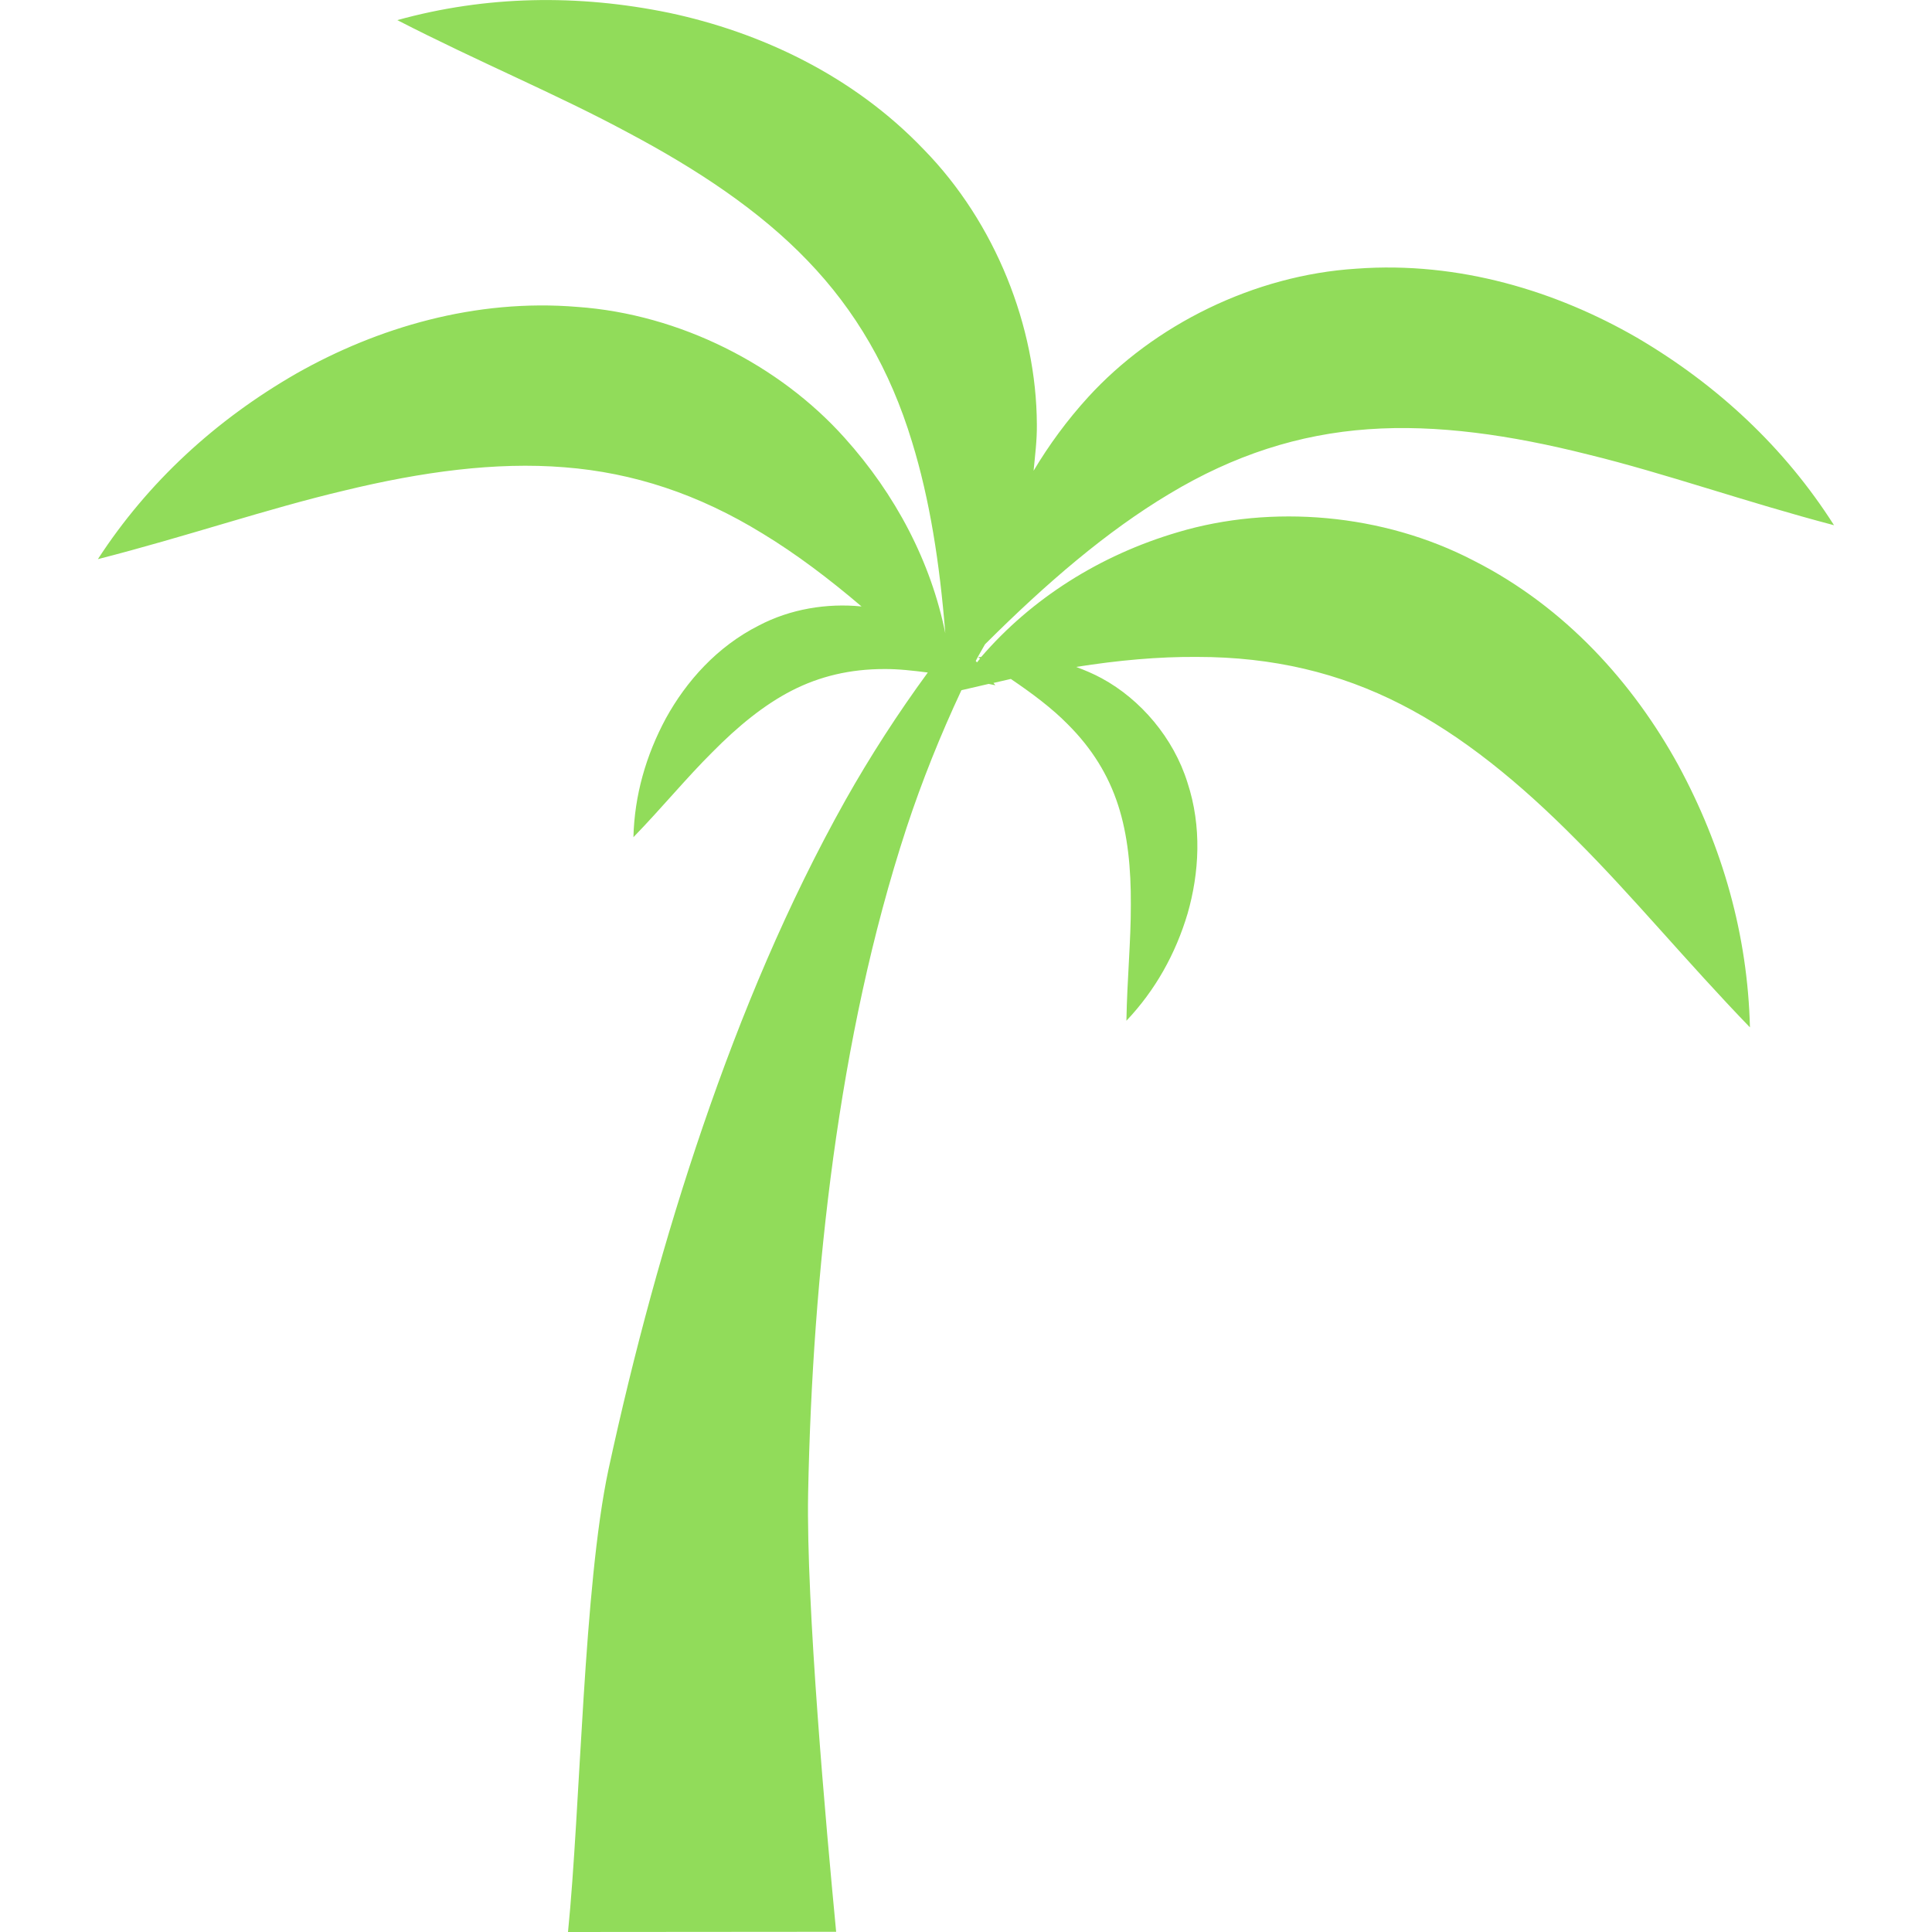 <?xml version="1.0" encoding="iso-8859-1"?>
<!-- Generator: Adobe Illustrator 18.1.1, SVG Export Plug-In . SVG Version: 6.00 Build 0)  -->
<svg xmlns="http://www.w3.org/2000/svg" xmlns:xlink="http://www.w3.org/1999/xlink" version="1.1" id="Capa_1" x="0px" y="0px" viewBox="0 0 18.337 18.337" style="enable-background:new 0 0 18.337 18.337;" xml:space="preserve" width="512px" height="512px">
<g>
	<path d="M13.989,5.322c-0.864-0.45-1.92-0.536-2.809-0.271c-0.742,0.218-1.389,0.63-1.867,1.184   c-0.01,0.002-0.02,0.001-0.03,0.003C9.29,6.242,9.295,6.246,9.302,6.251c-0.01,0.012-0.02,0.024-0.029,0.036   c-0.004-0.005-0.008-0.01-0.012-0.014C9.288,6.219,9.32,6.168,9.349,6.115c0.586-0.584,1.156-1.073,1.75-1.428   c0.613-0.369,1.233-0.567,1.887-0.613c0.654-0.047,1.354,0.055,2.088,0.24c0.736,0.18,1.489,0.449,2.333,0.671   c-0.468-0.736-1.105-1.331-1.87-1.78c-0.762-0.44-1.688-0.727-2.662-0.655c-0.974,0.061-1.923,0.535-2.547,1.219   C10.129,3.987,9.957,4.222,9.81,4.468c0.014-0.146,0.033-0.292,0.031-0.441C9.837,3.101,9.448,2.114,8.767,1.418   C8.092,0.712,7.212,0.305,6.352,0.122C5.484-0.057,4.611-0.042,3.771,0.191C4.547,0.59,5.286,0.895,5.954,1.255   c0.668,0.354,1.257,0.746,1.711,1.219C8.12,2.946,8.448,3.508,8.656,4.193C8.825,4.741,8.919,5.348,8.972,6.01   c-0.136-0.675-0.47-1.315-0.957-1.856c-0.618-0.69-1.562-1.172-2.534-1.241C4.509,2.832,3.58,3.111,2.815,3.544   C2.046,3.986,1.404,4.576,0.929,5.307C1.774,5.091,2.53,4.83,3.268,4.656c0.734-0.178,1.435-0.274,2.089-0.221   C6.01,4.486,6.628,4.689,7.238,5.064c0.318,0.193,0.629,0.428,0.939,0.692C7.849,5.723,7.5,5.78,7.202,5.937   c-0.396,0.2-0.688,0.529-0.881,0.879C6.13,7.17,6.022,7.55,6.012,7.946c0.275-0.284,0.505-0.565,0.75-0.808   C7.003,6.894,7.251,6.69,7.516,6.554C7.78,6.419,8.068,6.35,8.393,6.35c0.132-0.001,0.272,0.015,0.413,0.033   C8.522,6.771,8.26,7.176,8.024,7.595c-0.549,0.98-0.986,2.025-1.351,3.091s-0.659,2.158-0.898,3.262   c-0.237,1.113-0.265,3.207-0.384,4.389l2.545-0.002c-0.096-1.002-0.285-3.104-0.266-4.158c0.021-1.066,0.095-2.135,0.239-3.193   c0.146-1.059,0.362-2.111,0.696-3.13c0.146-0.442,0.321-0.878,0.52-1.303c0.088-0.021,0.173-0.04,0.259-0.06   c0.021,0.005,0.041,0.008,0.063,0.013C9.442,6.496,9.435,6.489,9.429,6.482C9.484,6.469,9.54,6.456,9.594,6.444   c0.202,0.137,0.39,0.277,0.542,0.432c0.229,0.229,0.384,0.481,0.476,0.765c0.092,0.282,0.123,0.603,0.121,0.946   c0.001,0.344-0.035,0.704-0.042,1.101c0.273-0.288,0.466-0.632,0.581-1.018c0.11-0.384,0.137-0.823-0.002-1.244   c-0.132-0.422-0.444-0.788-0.813-0.988c-0.079-0.043-0.16-0.077-0.243-0.108c0.398-0.063,0.781-0.098,1.15-0.095   c0.716,0,1.349,0.151,1.933,0.45c0.584,0.298,1.13,0.747,1.662,1.284c0.537,0.536,1.044,1.154,1.65,1.782   c-0.021-0.872-0.258-1.711-0.681-2.491C15.504,6.488,14.86,5.764,13.989,5.322z" fill="#91DC5A"/>
</g>
<g>
</g>
<g>
</g>
<g>
</g>
<g>
</g>
<g>
</g>
<g>
</g>
<g>
</g>
<g>
</g>
<g>
</g>
<g>
</g>
<g>
</g>
<g>
</g>
<g>
</g>
<g>
</g>
<g>
</g>
</svg>
